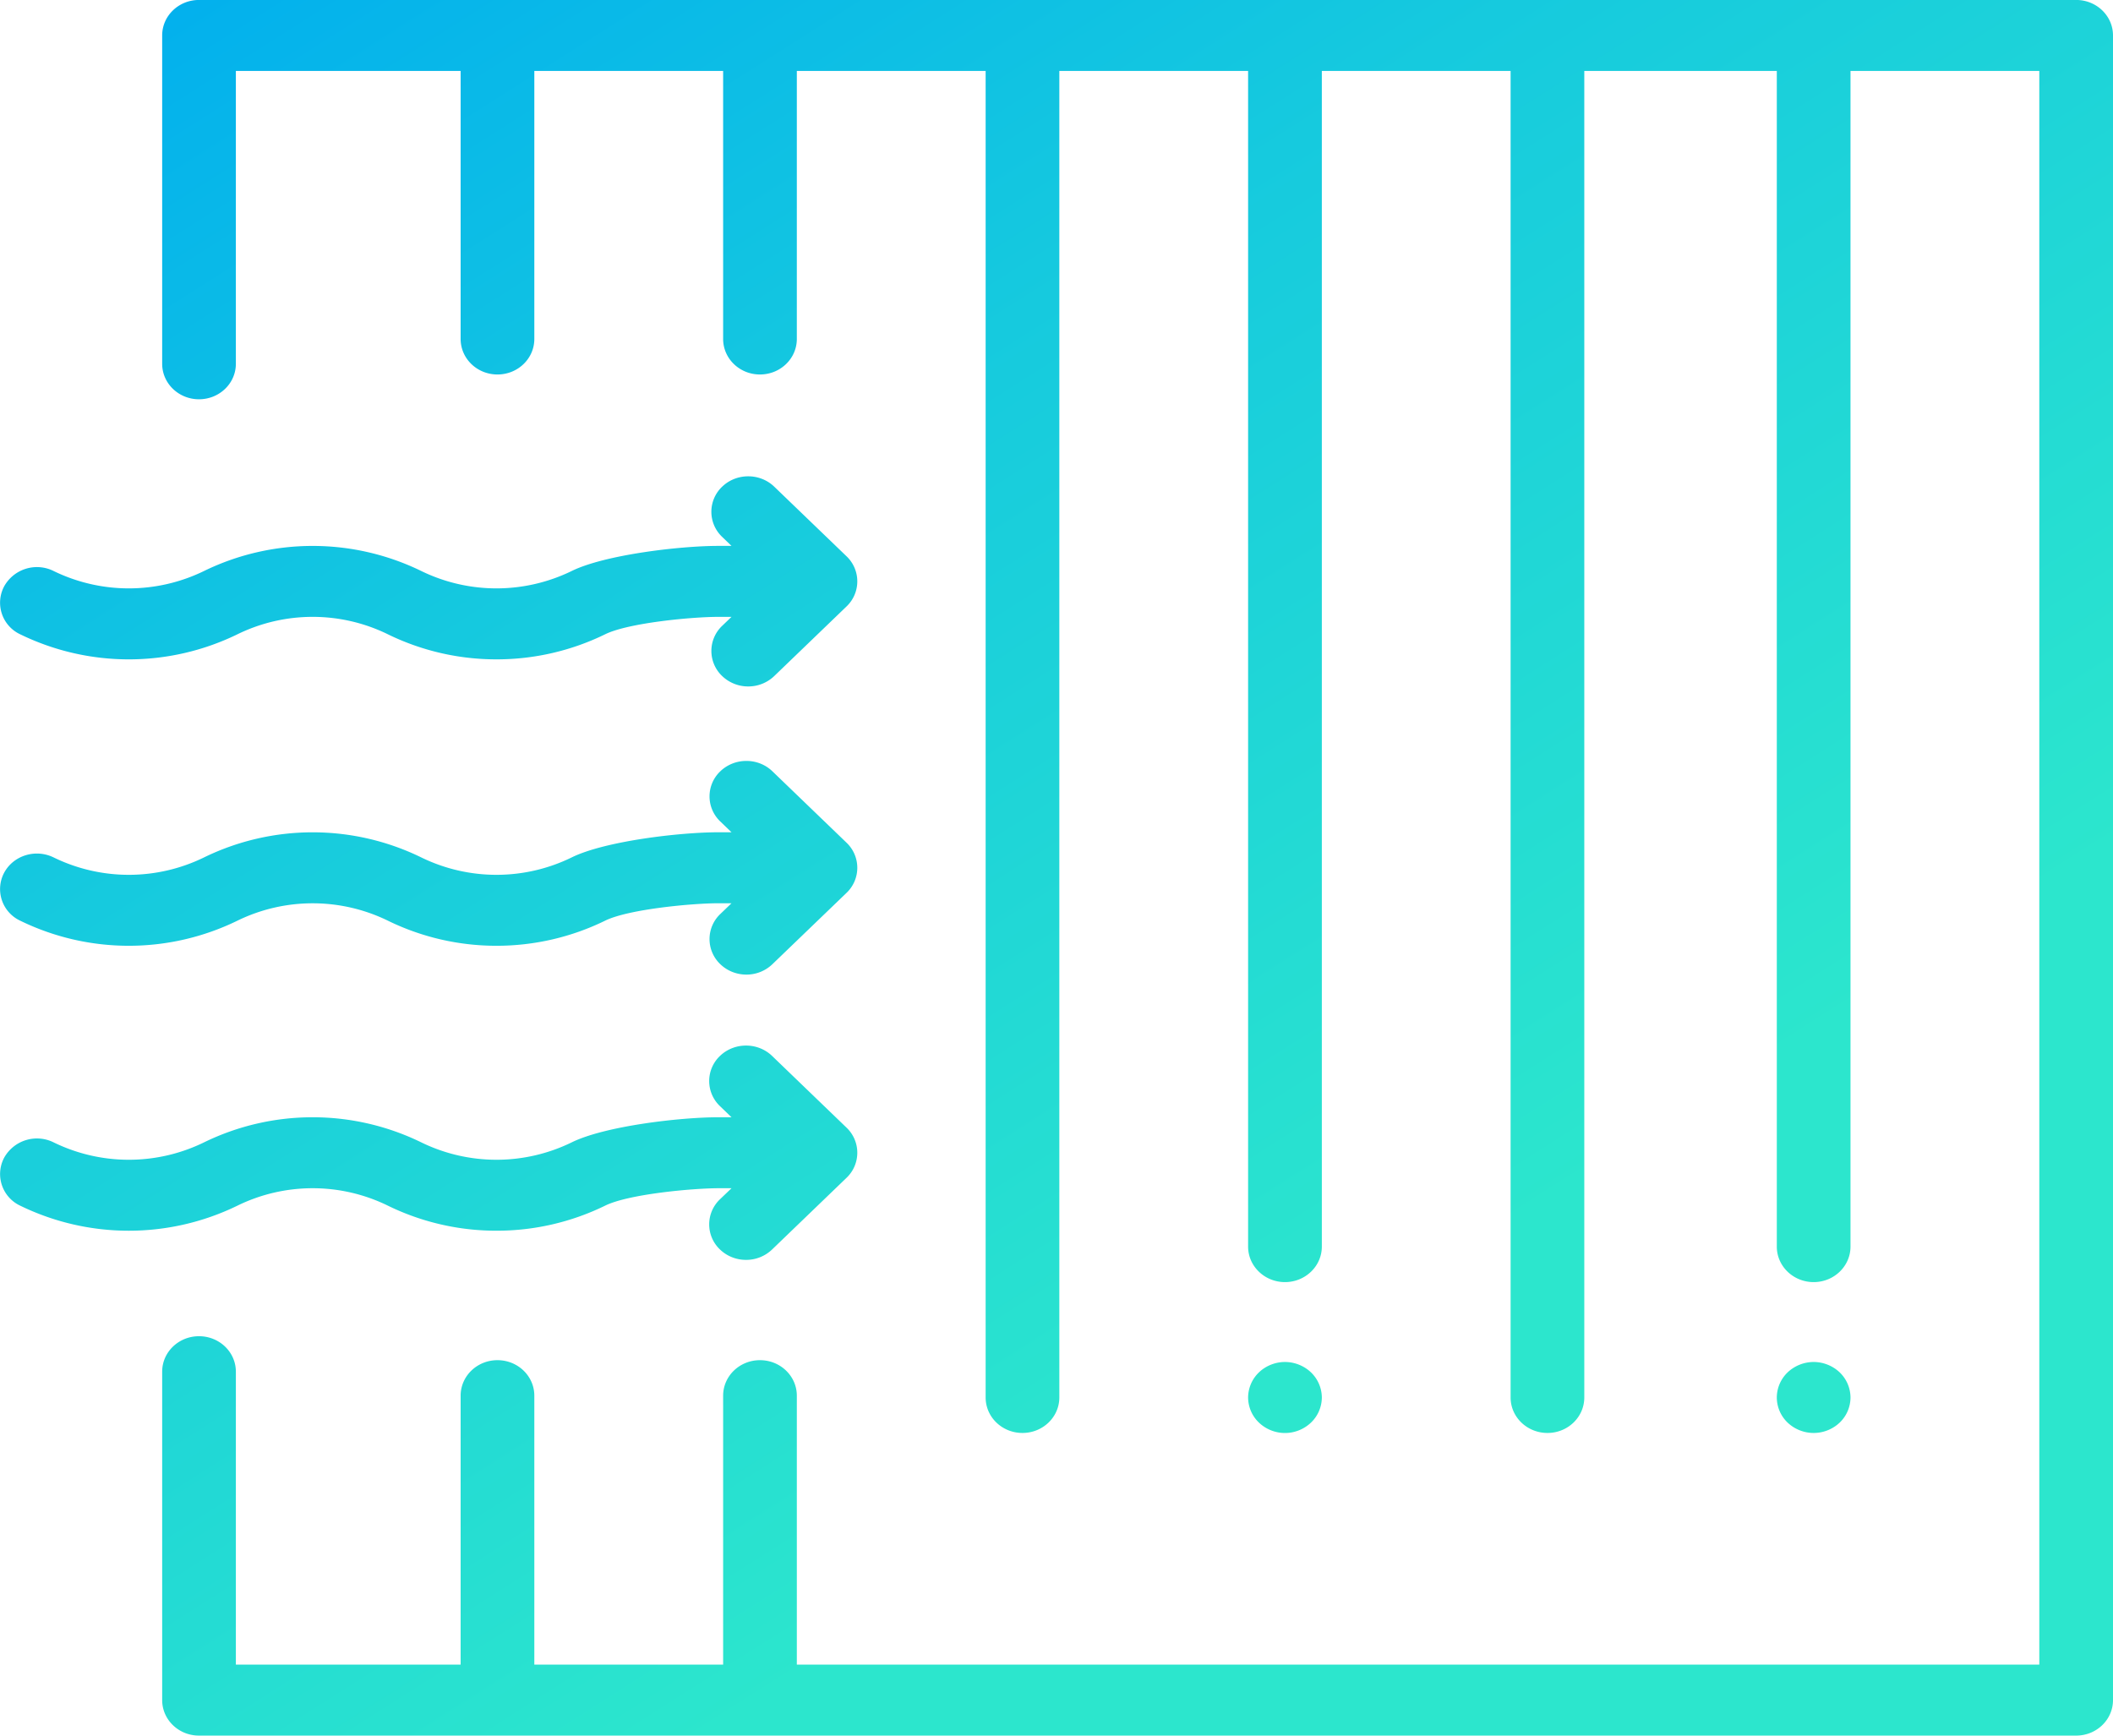 <svg xmlns="http://www.w3.org/2000/svg" width="56" height="46" viewBox="0 0 56 46"><defs><linearGradient id="a" x1="0%" x2="61.566%" y1="0%" y2="78.801%"><stop offset="0%" stop-color="#00ADEF"/><stop offset="44%" stop-color="#16CADE"/><stop offset="100%" stop-color="#2CE6CD"/></linearGradient></defs><path fill="url(#a)" d="M48.067 36.097c.256 0 .508.102.69.276a.93.93 0 0 1 .286.665.926.926 0 0 1-.286.665 1.004 1.004 0 0 1-1.381 0 .926.926 0 0 1-.286-.665.93.93 0 0 1 .286-.665 1.01 1.01 0 0 1 .691-.276zm-14.012 0c.257 0 .509.102.69.276a.93.93 0 0 1 .287.665.927.927 0 0 1-.287.665 1 1 0 0 1-1.38 0 .927.927 0 0 1-.287-.665.93.93 0 0 1 .287-.665c.181-.174.433-.276.69-.276zm20.968 9.902H5.274c-.539 0-.976-.421-.976-.941v-8.704c0-.52.437-.94.976-.94.54 0 .977.42.977.94v7.764h5.957V36.99c0-.52.437-.941.976-.941.54 0 .977.421.977.941v7.128h5.004V36.99c0-.52.437-.941.976-.941.54 0 .977.421.977.941v7.128h32.929V1.88h-5.004v31.159c0 .519-.437.941-.976.941-.54 0-.977-.422-.977-.941V1.88h-5.102v35.157c0 .521-.437.941-.976.941-.539 0-.977-.42-.977-.941V1.88h-5.003v31.159c0 .519-.438.941-.977.941-.539 0-.977-.422-.977-.941V1.88h-5.003v35.157c0 .521-.438.941-.977.941-.539 0-.976-.42-.976-.941V1.88h-5.004v7.104c0 .52-.437.941-.977.941-.539 0-.976-.421-.976-.941V1.88h-5.004v7.104c0 .52-.437.941-.977.941-.539 0-.976-.421-.976-.941V1.88H6.251v7.762c0 .519-.437.94-.977.94-.539 0-.976-.421-.976-.94V.939c0-.519.437-.94.976-.94h49.749c.54 0 .977.421.977.94v44.119c0 .52-.437.941-.977.941zM11.166 15.134a4.545 4.545 0 0 0 3.984 0c.887-.435 2.883-.666 3.881-.666H19.387l-.248-.239a.916.916 0 0 1 0-1.33c.381-.367 1-.367 1.381 0l1.915 1.844a.917.917 0 0 1 0 1.33l-1.915 1.844a.993.993 0 0 1-.691.276.993.993 0 0 1-.69-.276.917.917 0 0 1 0-1.33l.248-.238h-.354c-.693 0-2.381.159-2.994.461a6.543 6.543 0 0 1-2.881.665 6.539 6.539 0 0 1-2.88-.665 4.532 4.532 0 0 0-3.984 0 6.569 6.569 0 0 1-5.761 0 .924.924 0 0 1-.425-1.266.994.994 0 0 1 1.314-.41 4.545 4.545 0 0 0 3.984 0 6.567 6.567 0 0 1 5.76 0zm-9.744 7.591a4.539 4.539 0 0 0 3.984 0 6.56 6.56 0 0 1 5.76 0 4.539 4.539 0 0 0 3.984 0c.887-.437 2.883-.667 3.881-.667H19.387l-.297-.286a.917.917 0 0 1 0-1.33c.382-.367 1-.367 1.381 0l1.964 1.892a.917.917 0 0 1 0 1.33l-1.964 1.89a.99.99 0 0 1-.69.276c-.25 0-.5-.092-.691-.276a.917.917 0 0 1 0-1.33l.297-.285h-.344c-.697 0-2.389.158-3.004.461a6.54 6.54 0 0 1-2.881.666 6.54 6.54 0 0 1-2.88-.666 4.545 4.545 0 0 0-3.984 0 6.562 6.562 0 0 1-5.761 0 .924.924 0 0 1-.425-1.266c.245-.462.833-.645 1.314-.409zm0 7.552a4.539 4.539 0 0 0 3.984 0 6.56 6.56 0 0 1 5.76 0 4.539 4.539 0 0 0 3.984 0c.887-.436 2.883-.666 3.881-.666H19.387l-.306-.295a.917.917 0 0 1 0-1.33c.382-.367 1-.367 1.382 0l1.972 1.9a.917.917 0 0 1 0 1.33l-1.972 1.899a.993.993 0 0 1-.691.276c-.25 0-.5-.092-.691-.276a.917.917 0 0 1 0-1.33l.306-.293h-.344c-.697.001-2.389.157-3.004.461a6.54 6.54 0 0 1-2.881.665 6.539 6.539 0 0 1-2.88-.665 4.532 4.532 0 0 0-3.984 0 6.569 6.569 0 0 1-5.761 0 .925.925 0 0 1-.425-1.266.995.995 0 0 1 1.314-.41z"/></svg>